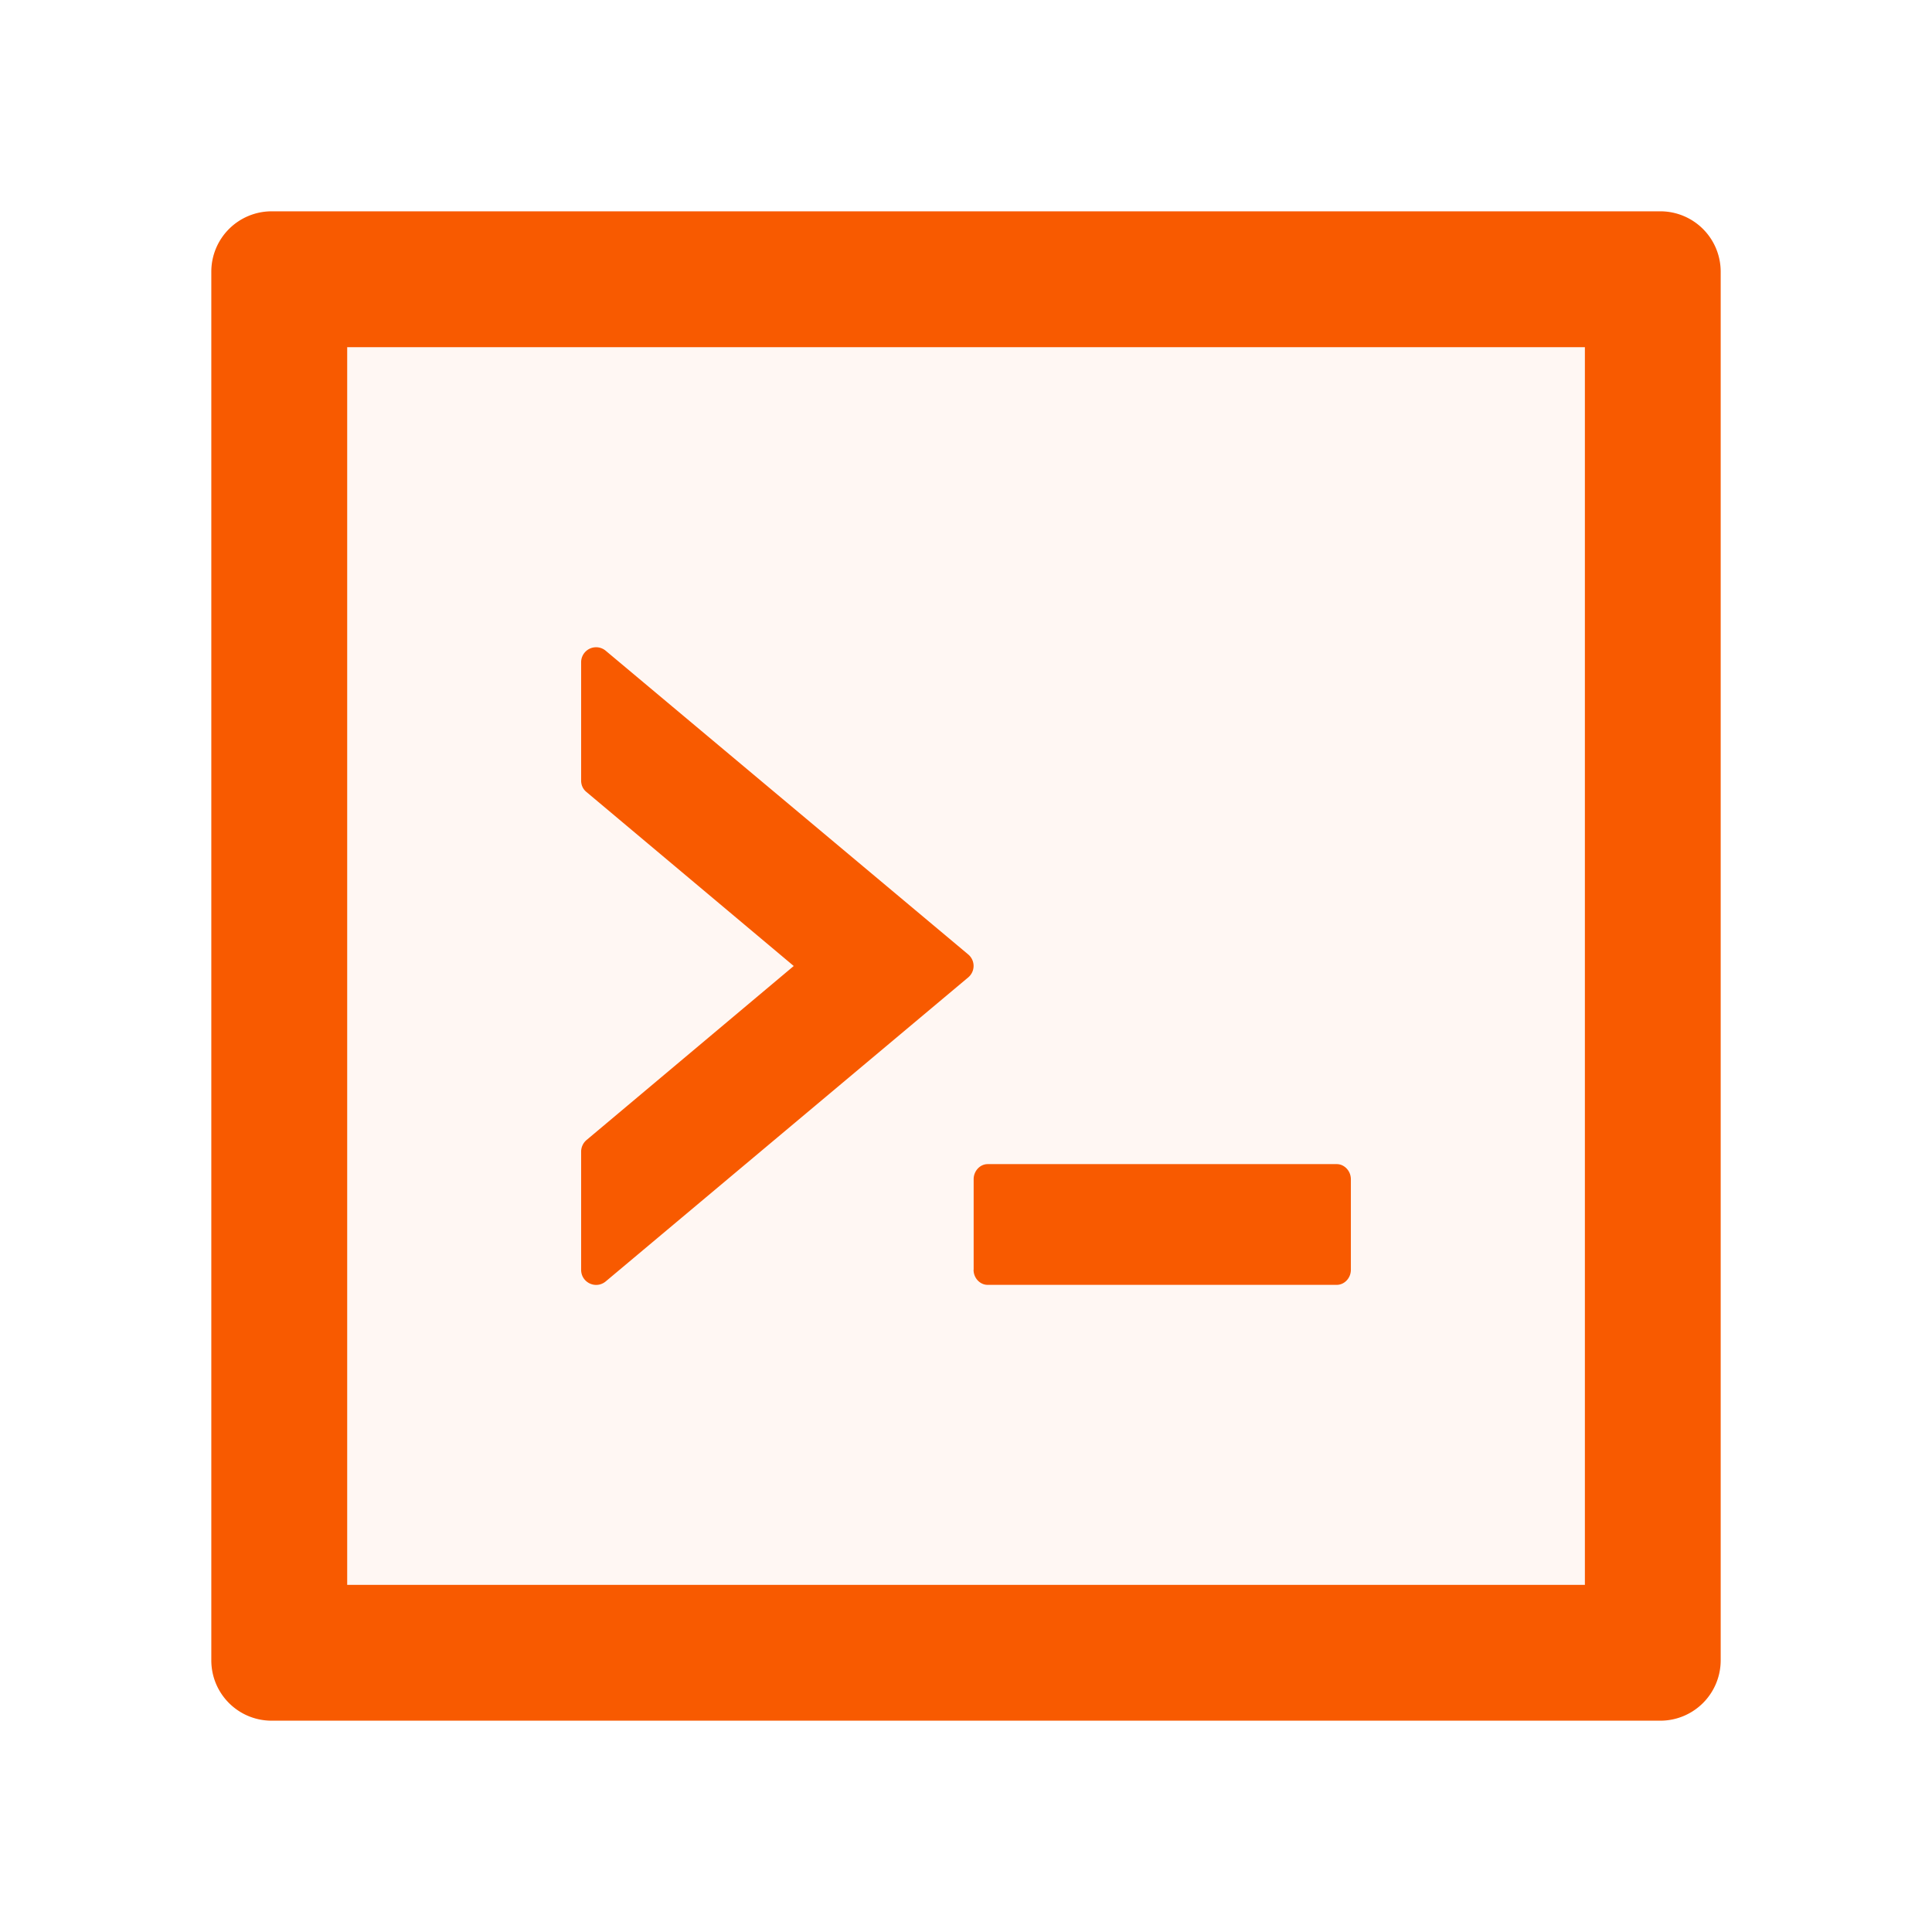 <svg width="24" height="24" fill="none" xmlns="http://www.w3.org/2000/svg">
    <path d="M20.625 2.625H3.375a.75.75 0 0 0-.75.75v17.25c0 .415.335.75.75.75h17.25a.75.75 0 0 0 .75-.75V3.375a.75.75 0 0 0-.75-.75Zm-.938 17.063H4.313V4.313h15.375v15.375Z" fill="#F85A00"/>
    <path d="M4.313 19.688h15.375V4.313H4.313v15.375Zm7.957-5.227h4.335c.097 0 .176.084.176.187v1.125c0 .104-.08.188-.175.188h-4.337c-.096 0-.175-.084-.175-.188v-1.125c0-.103.08-.187.176-.187Zm-5.051-.157a.19.19 0 0 1 .068-.143L9.86 12 7.287 9.84a.179.179 0 0 1-.068-.144v-1.47c0-.159.185-.246.307-.142l4.5 3.77a.186.186 0 0 1 0 .289l-4.5 3.773a.186.186 0 0 1-.307-.143v-1.47Z" fill="#F85A00" fill-opacity=".05"/>
    <path d="m7.526 15.917 4.5-3.774a.186.186 0 0 0 0-.288l-4.5-3.77a.186.186 0 0 0-.307.142v1.47c0 .056.023.107.068.143L9.86 12l-2.573 2.161a.19.19 0 0 0-.068.143v1.47c0 .16.185.246.307.143Zm4.568-.143c0 .103.08.187.175.187h4.336c.096 0 .176-.084.176-.187v-1.125c0-.103-.08-.188-.176-.188H12.27c-.096 0-.175.085-.175.188v1.125Z" fill="#F85A00"/>
</svg>
